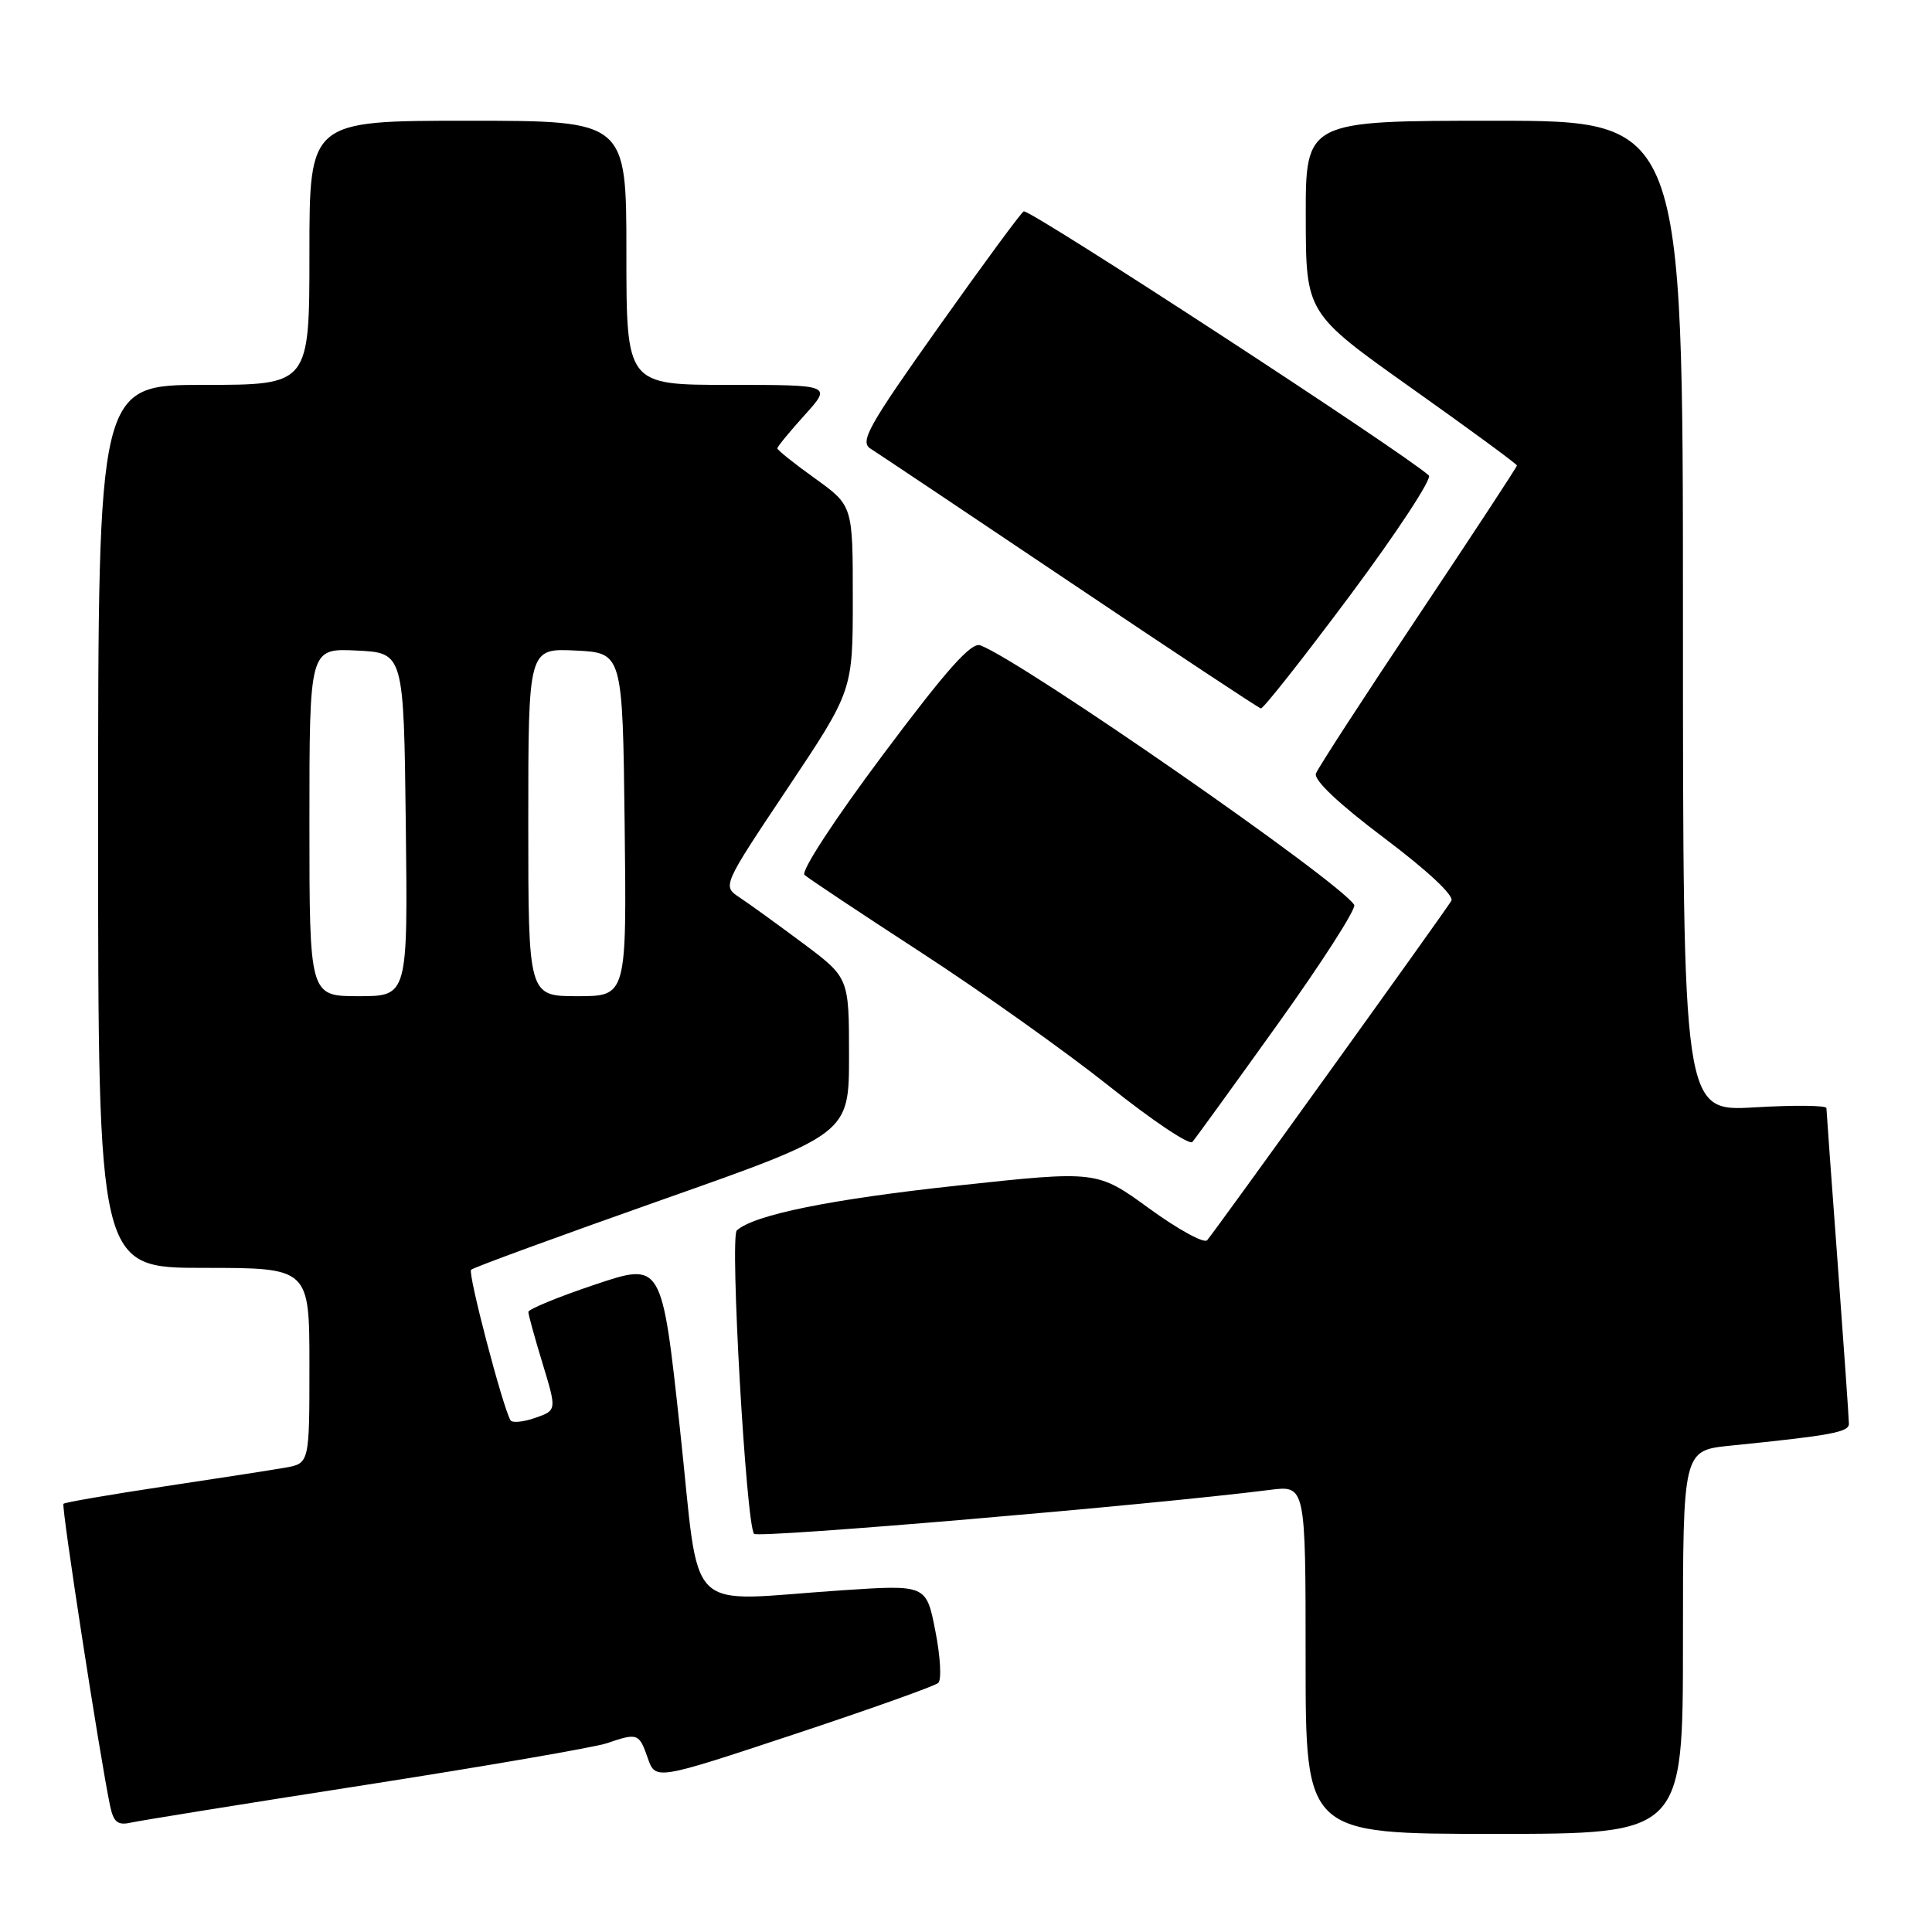 <?xml version="1.0" encoding="UTF-8" standalone="no"?>
<!DOCTYPE svg PUBLIC "-//W3C//DTD SVG 1.1//EN" "http://www.w3.org/Graphics/SVG/1.1/DTD/svg11.dtd" >
<svg xmlns="http://www.w3.org/2000/svg" xmlns:xlink="http://www.w3.org/1999/xlink" version="1.1" viewBox="0 0 256 256">
 <g >
 <path fill="currentColor"
d=" M 223.00 217.60 C 223.00 192.20 223.00 192.20 229.25 191.56 C 242.63 190.21 245.00 189.77 244.99 188.66 C 244.99 188.02 244.32 178.50 243.51 167.50 C 242.69 156.50 242.02 147.20 242.01 146.83 C 242.01 146.46 237.72 146.42 232.50 146.73 C 223.00 147.29 223.00 147.29 223.00 81.65 C 223.00 16.00 223.00 16.00 198.00 16.00 C 173.00 16.00 173.00 16.00 173.02 28.75 C 173.04 41.50 173.04 41.50 187.02 51.42 C 194.71 56.87 201.00 61.49 201.00 61.68 C 201.00 61.88 195.12 70.83 187.94 81.59 C 180.76 92.34 174.65 101.74 174.37 102.49 C 174.04 103.35 177.37 106.49 183.41 111.04 C 189.14 115.35 192.71 118.68 192.31 119.36 C 191.52 120.72 161.01 163.13 159.95 164.34 C 159.55 164.80 156.10 162.91 152.29 160.14 C 145.36 155.10 145.36 155.10 126.93 157.09 C 110.11 158.90 99.89 160.97 97.63 163.04 C 96.69 163.91 98.86 202.03 99.92 203.24 C 100.46 203.85 152.62 199.41 168.25 197.42 C 173.00 196.81 173.00 196.81 173.00 219.91 C 173.00 243.00 173.00 243.00 198.00 243.00 C 223.00 243.00 223.00 243.00 223.00 217.60 Z  M 48.50 236.50 C 64.45 234.01 78.80 231.53 80.40 230.99 C 84.49 229.59 84.69 229.66 85.83 232.95 C 86.86 235.89 86.86 235.89 105.18 229.82 C 115.26 226.48 123.87 223.41 124.32 223.00 C 124.78 222.59 124.61 219.49 123.94 216.12 C 122.74 209.98 122.74 209.98 111.62 210.72 C 90.27 212.14 92.86 214.71 90.10 189.37 C 87.70 167.24 87.70 167.24 78.85 170.21 C 73.98 171.84 70.00 173.48 70.01 173.84 C 70.01 174.20 70.86 177.29 71.90 180.69 C 73.78 186.88 73.78 186.88 70.91 187.88 C 69.33 188.43 67.86 188.57 67.64 188.19 C 66.59 186.38 61.96 168.70 62.42 168.25 C 62.70 167.96 74.09 163.79 87.72 158.98 C 112.50 150.24 112.50 150.24 112.50 139.89 C 112.50 129.55 112.50 129.55 106.40 124.99 C 103.04 122.49 99.26 119.75 98.00 118.92 C 95.71 117.40 95.71 117.40 104.36 104.45 C 113.00 91.51 113.00 91.51 113.00 79.25 C 113.00 67.00 113.00 67.00 108.00 63.40 C 105.25 61.43 103.00 59.63 103.00 59.41 C 103.00 59.19 104.63 57.20 106.62 55.00 C 110.23 51.00 110.23 51.00 96.62 51.00 C 83.00 51.00 83.00 51.00 83.00 33.50 C 83.00 16.00 83.00 16.00 62.00 16.00 C 41.00 16.00 41.00 16.00 41.00 33.50 C 41.00 51.00 41.00 51.00 27.00 51.00 C 13.00 51.00 13.00 51.00 13.00 109.50 C 13.00 168.00 13.00 168.00 27.00 168.00 C 41.00 168.00 41.00 168.00 41.00 180.95 C 41.00 193.91 41.00 193.91 37.75 194.48 C 35.96 194.79 28.71 195.92 21.62 196.98 C 14.54 198.05 8.59 199.07 8.41 199.26 C 8.10 199.57 13.22 232.75 14.58 239.25 C 15.04 241.45 15.59 241.90 17.33 241.51 C 18.52 241.24 32.55 238.98 48.50 236.50 Z  M 169.35 135.64 C 175.20 127.47 179.74 120.39 179.44 119.90 C 177.53 116.81 135.52 87.64 129.90 85.51 C 128.70 85.05 125.42 88.74 117.00 100.00 C 110.60 108.55 106.09 115.46 106.60 115.93 C 107.10 116.38 114.05 121.01 122.04 126.20 C 130.04 131.40 141.24 139.36 146.93 143.89 C 152.62 148.43 157.59 151.76 157.99 151.32 C 158.39 150.87 163.50 143.81 169.35 135.64 Z  M 178.90 78.88 C 185.09 70.56 189.78 63.42 189.33 63.00 C 185.96 59.96 136.96 28.00 135.66 28.00 C 135.43 28.00 130.39 34.84 124.46 43.20 C 115.04 56.48 113.89 58.53 115.35 59.45 C 116.27 60.03 128.16 67.98 141.76 77.12 C 155.37 86.27 166.76 93.80 167.07 93.87 C 167.38 93.94 172.70 87.19 178.90 78.88 Z  M 41.00 108.95 C 41.00 85.90 41.00 85.90 47.25 86.20 C 53.50 86.50 53.50 86.50 53.77 109.25 C 54.04 132.00 54.04 132.00 47.52 132.00 C 41.00 132.00 41.00 132.00 41.00 108.95 Z  M 70.00 108.95 C 70.00 85.90 70.00 85.90 76.25 86.20 C 82.50 86.50 82.50 86.50 82.77 109.25 C 83.04 132.00 83.04 132.00 76.52 132.00 C 70.00 132.00 70.00 132.00 70.00 108.95 Z "/>
</g>
</svg>